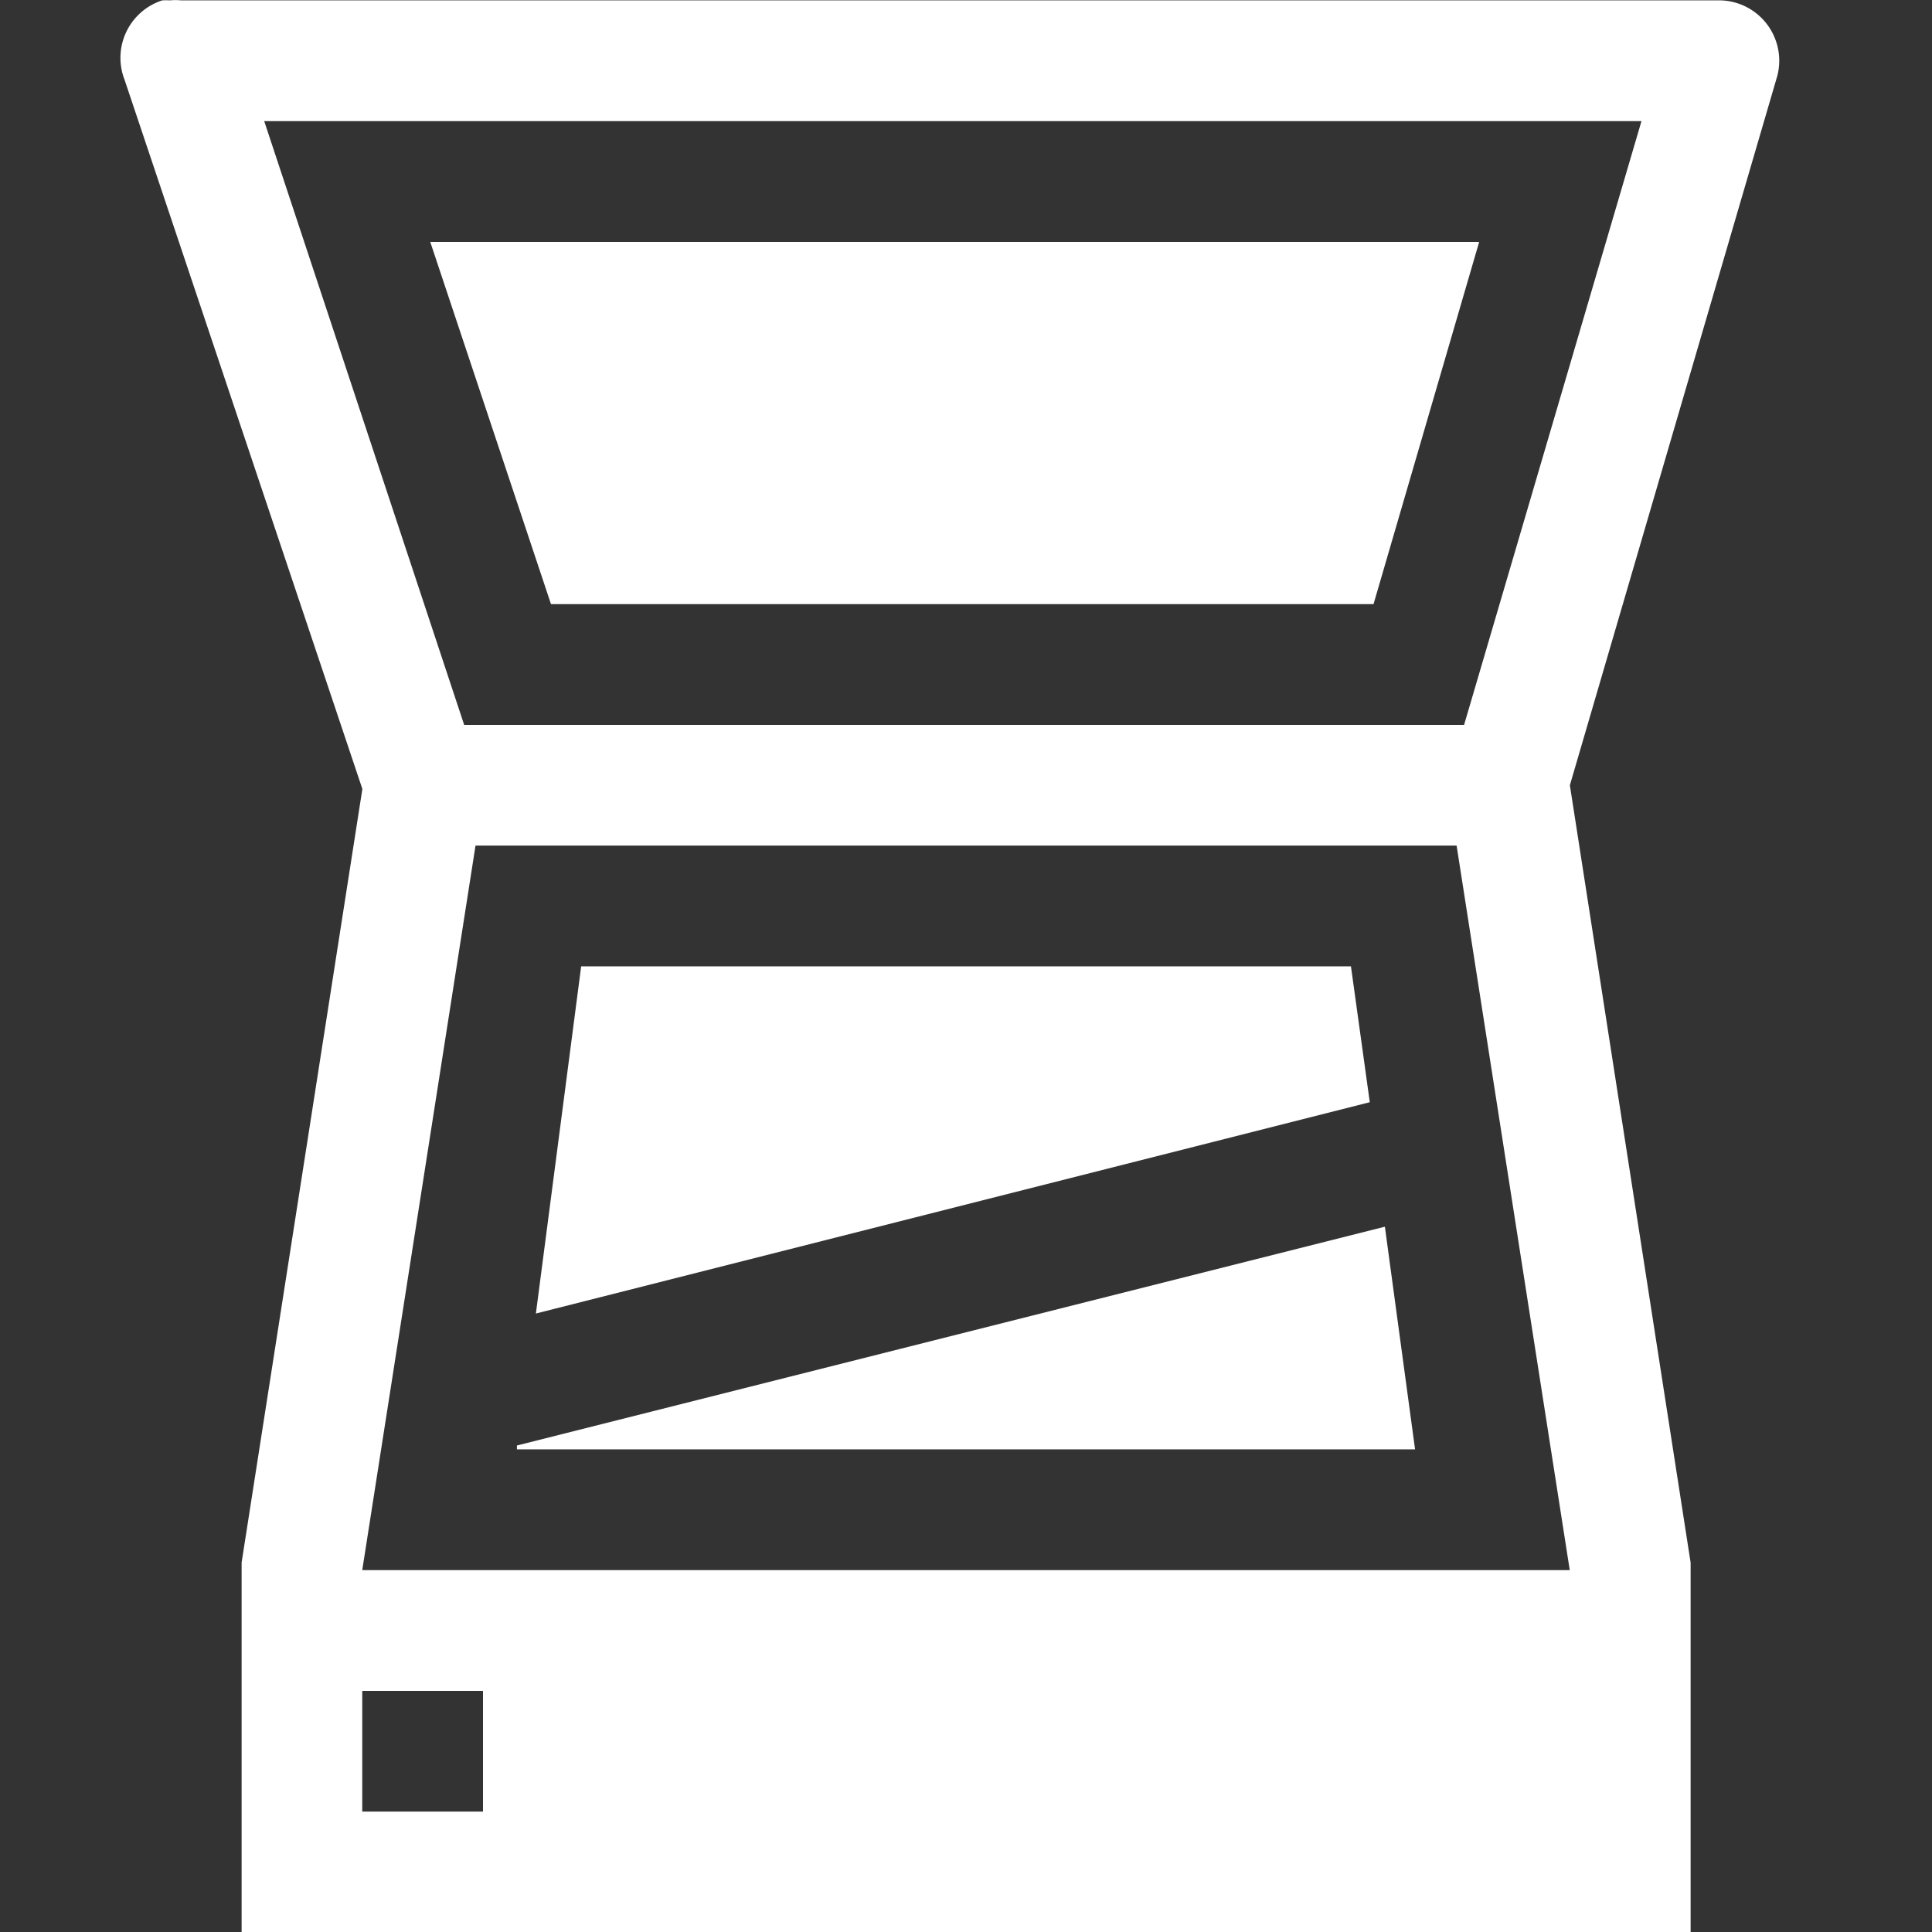 <svg width="16" height="16" version="1.1" xmlns="http://www.w3.org/2000/svg">
 <rect width="100%" height="100%" fill="#333333" stroke="none"/>
 <defs>
  <style id="current-color-scheme" type="text/css">
   .ColorScheme-Text { color:#ffffff; } .ColorScheme-Highlight { color:#5294e2; }
  </style>
 </defs>
<g transform="translate(-501 156.006)" style="fill:currentColor" class="ColorScheme-Text" >
<path d="M502.344-156.003a.5.5 0 0 0-.313.656l1.97 5.875-1 6.406v3.063h12v-3.062l-1-6.438 1.718-5.875a.5.5 0 0 0-.469-.625H502.5a.5.5 0 0 0-.094 0 .5.5 0 0 0-.062 0zm.844 1h11.406l-1.469 5h-8.281l-1.656-5zm1.75 6h8.125l.937 6h-10l.938-6zm-.938 7h1v1h-1v-1z"/>
<path d="M512.469-145.847l-7.188 1.812v.032h7.438l-.25-1.844z"/>
<path d="M505.813-148.003l-.375 2.875 6.906-1.75-.156-1.125zM504.563-154.003l1 3h6.812l.875-3h-8.687z"/>
</g>
</svg>
